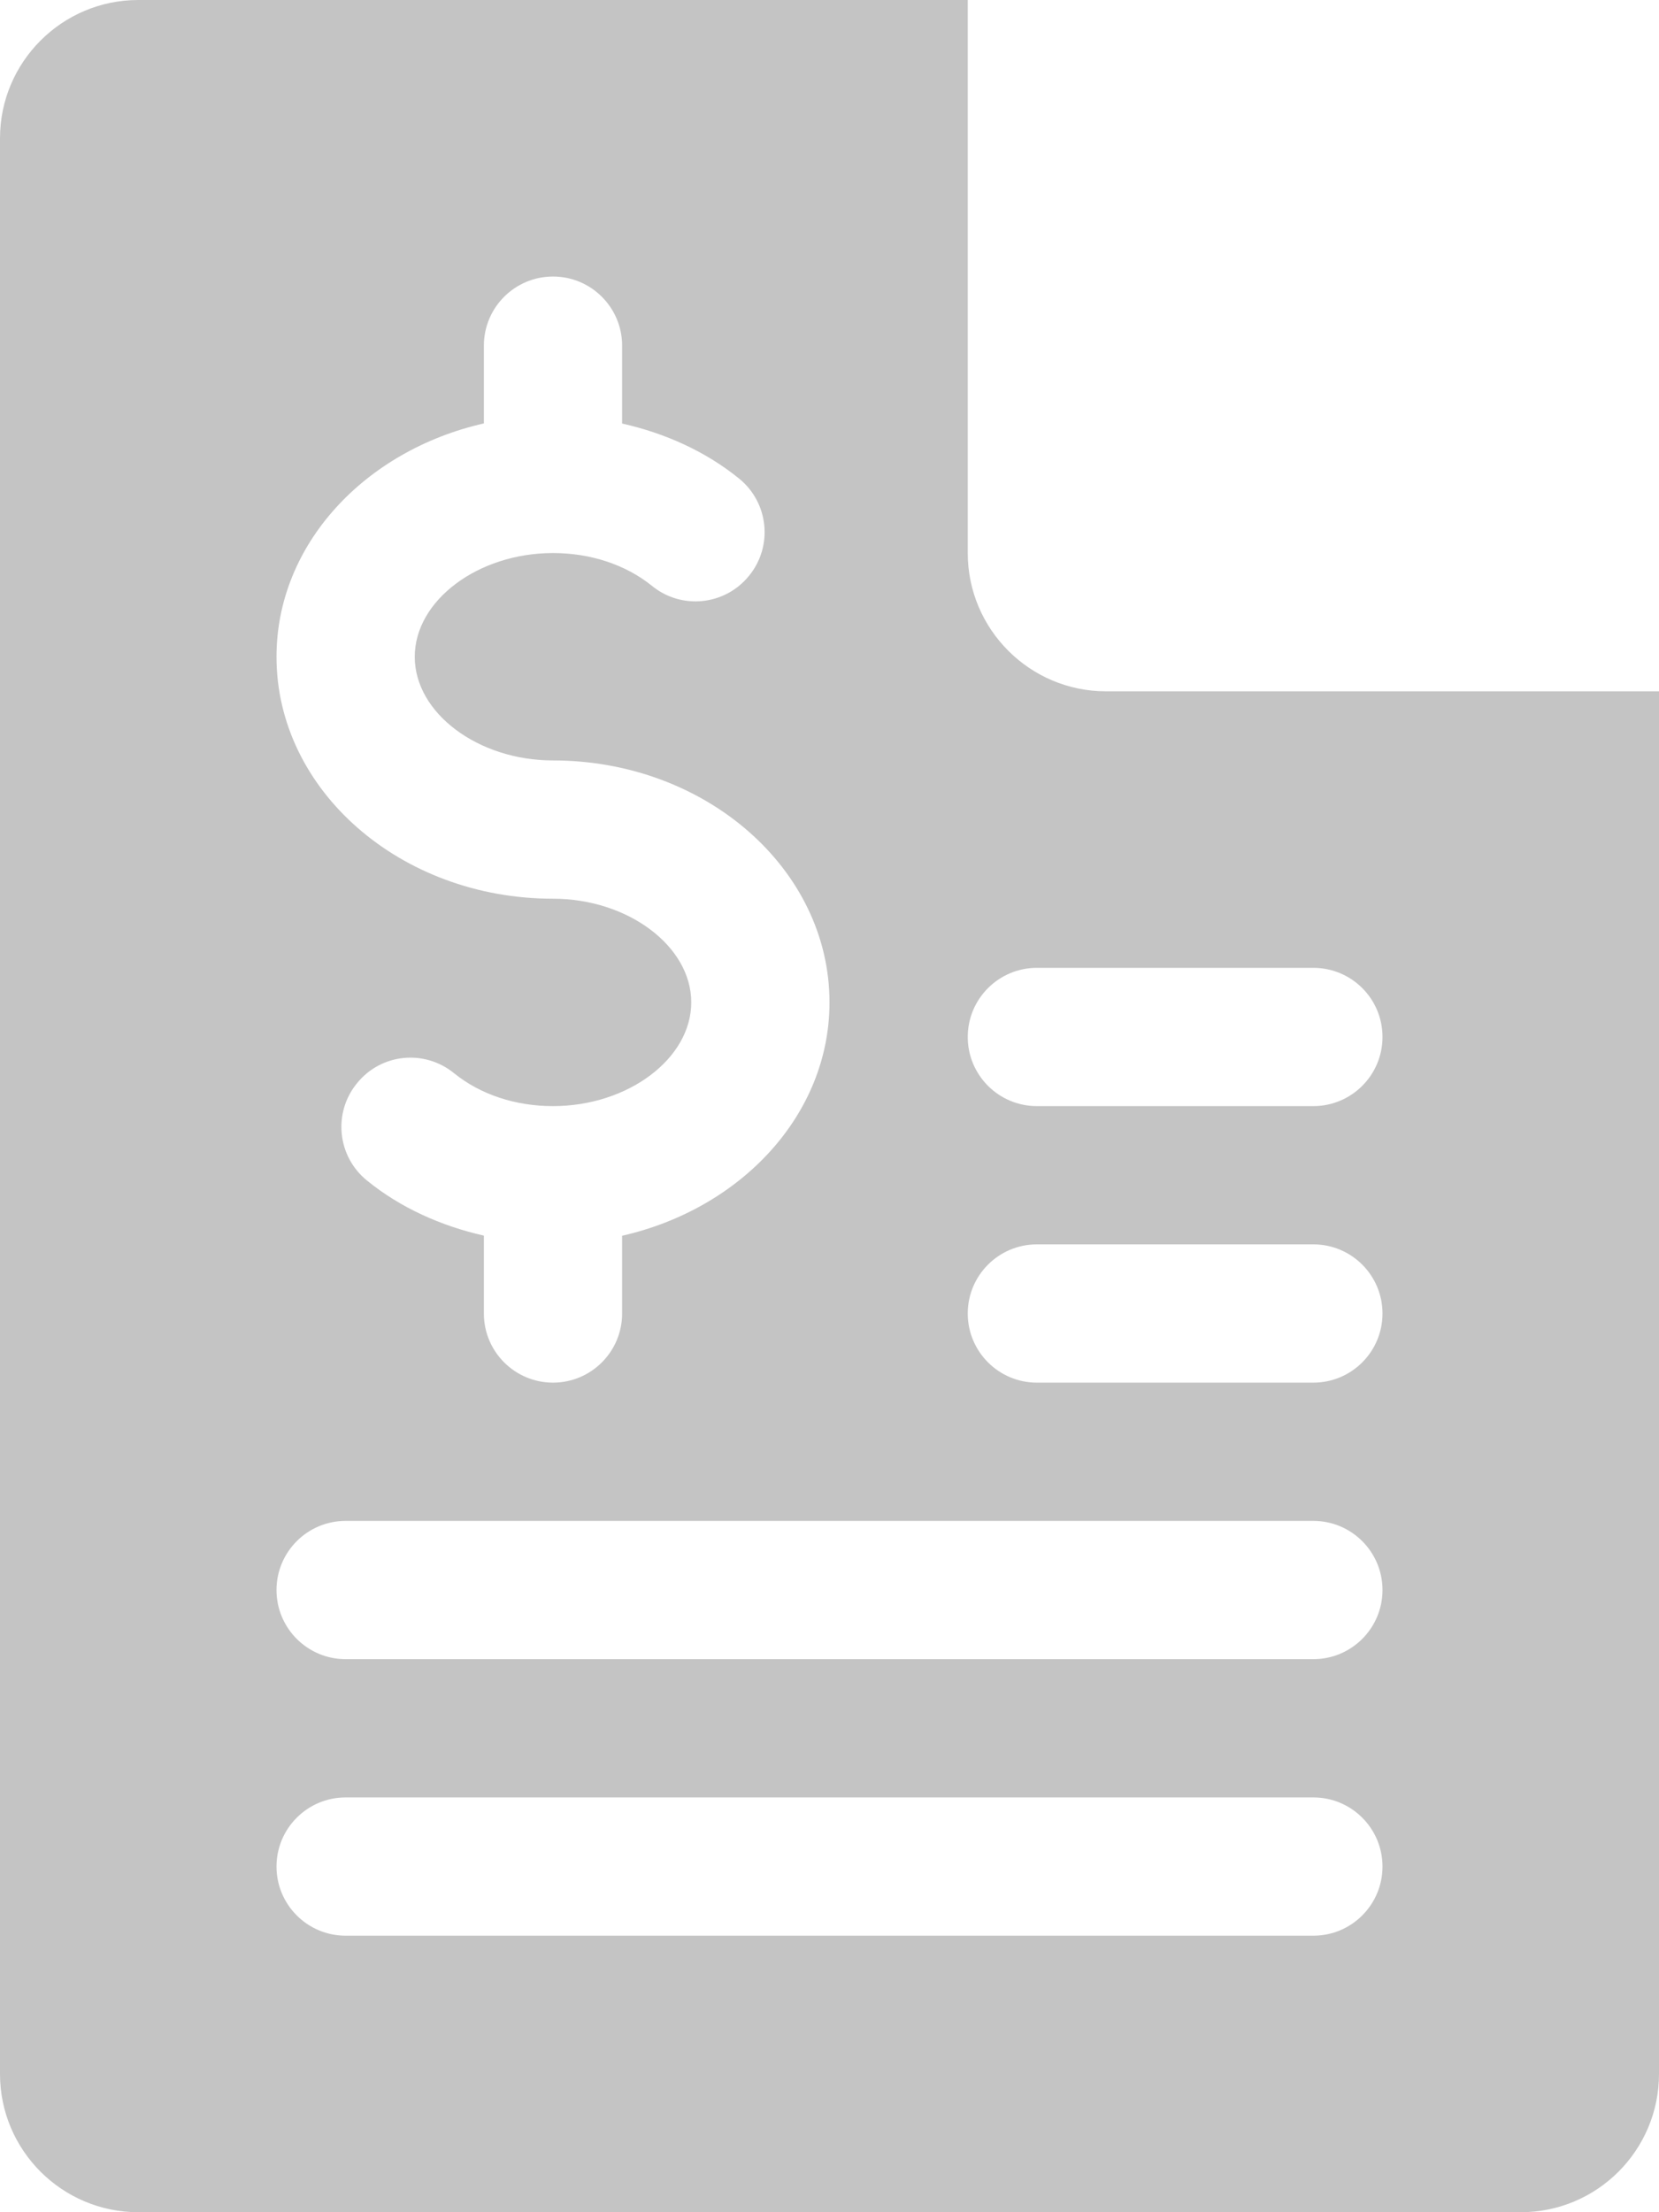 <svg width="15" height="20" viewBox="0 0 15 20" fill="none" xmlns="http://www.w3.org/2000/svg">
<path d="M10 6.25C9.311 6.25 8.75 5.689 8.75 5V0H1.25C0.561 0 0 0.561 0 1.25V18.75C0 19.44 0.561 20 1.25 20H13.75C14.44 20 15 19.44 15 18.75V6.25H10ZM4.375 3.828V3.125C4.375 2.78 4.655 2.5 5 2.5C5.345 2.5 5.625 2.78 5.625 3.125V3.829C6.016 3.917 6.381 4.082 6.683 4.327C6.951 4.545 6.991 4.939 6.772 5.206C6.554 5.475 6.16 5.514 5.894 5.296C5.657 5.105 5.34 5 5 5C4.322 5 3.75 5.429 3.75 5.938C3.75 6.446 4.322 6.875 5 6.875C6.379 6.875 7.5 7.856 7.5 9.062C7.5 10.079 6.7 10.928 5.625 11.172V11.875C5.625 12.22 5.345 12.5 5 12.5C4.655 12.5 4.375 12.22 4.375 11.875V11.171C3.984 11.082 3.619 10.918 3.317 10.672C3.049 10.454 3.009 10.06 3.228 9.793C3.446 9.523 3.839 9.485 4.106 9.703C4.343 9.895 4.66 10 5 10C5.678 10 6.25 9.571 6.25 9.062C6.25 8.554 5.678 8.125 5 8.125C3.621 8.125 2.5 7.144 2.5 5.938C2.5 4.921 3.3 4.072 4.375 3.828ZM11.875 17.5H3.125C2.78 17.5 2.5 17.22 2.5 16.875C2.5 16.53 2.78 16.25 3.125 16.25H11.875C12.22 16.25 12.5 16.53 12.5 16.875C12.5 17.22 12.22 17.5 11.875 17.5ZM11.875 15H3.125C2.78 15 2.5 14.72 2.5 14.375C2.5 14.03 2.78 13.75 3.125 13.75H11.875C12.22 13.75 12.5 14.03 12.5 14.375C12.5 14.72 12.22 15 11.875 15ZM11.875 12.5H9.375C9.03 12.5 8.75 12.22 8.75 11.875C8.75 11.53 9.03 11.25 9.375 11.25H11.875C12.22 11.25 12.5 11.53 12.5 11.875C12.5 12.22 12.22 12.5 11.875 12.5ZM11.875 10H9.375C9.03 10 8.75 9.72 8.75 9.375C8.75 9.03 9.03 8.75 9.375 8.75H11.875C12.22 8.75 12.5 9.029 12.5 9.375C12.5 9.72 12.22 10 11.875 10Z" fill="#C4C4C4"/>
</svg>
